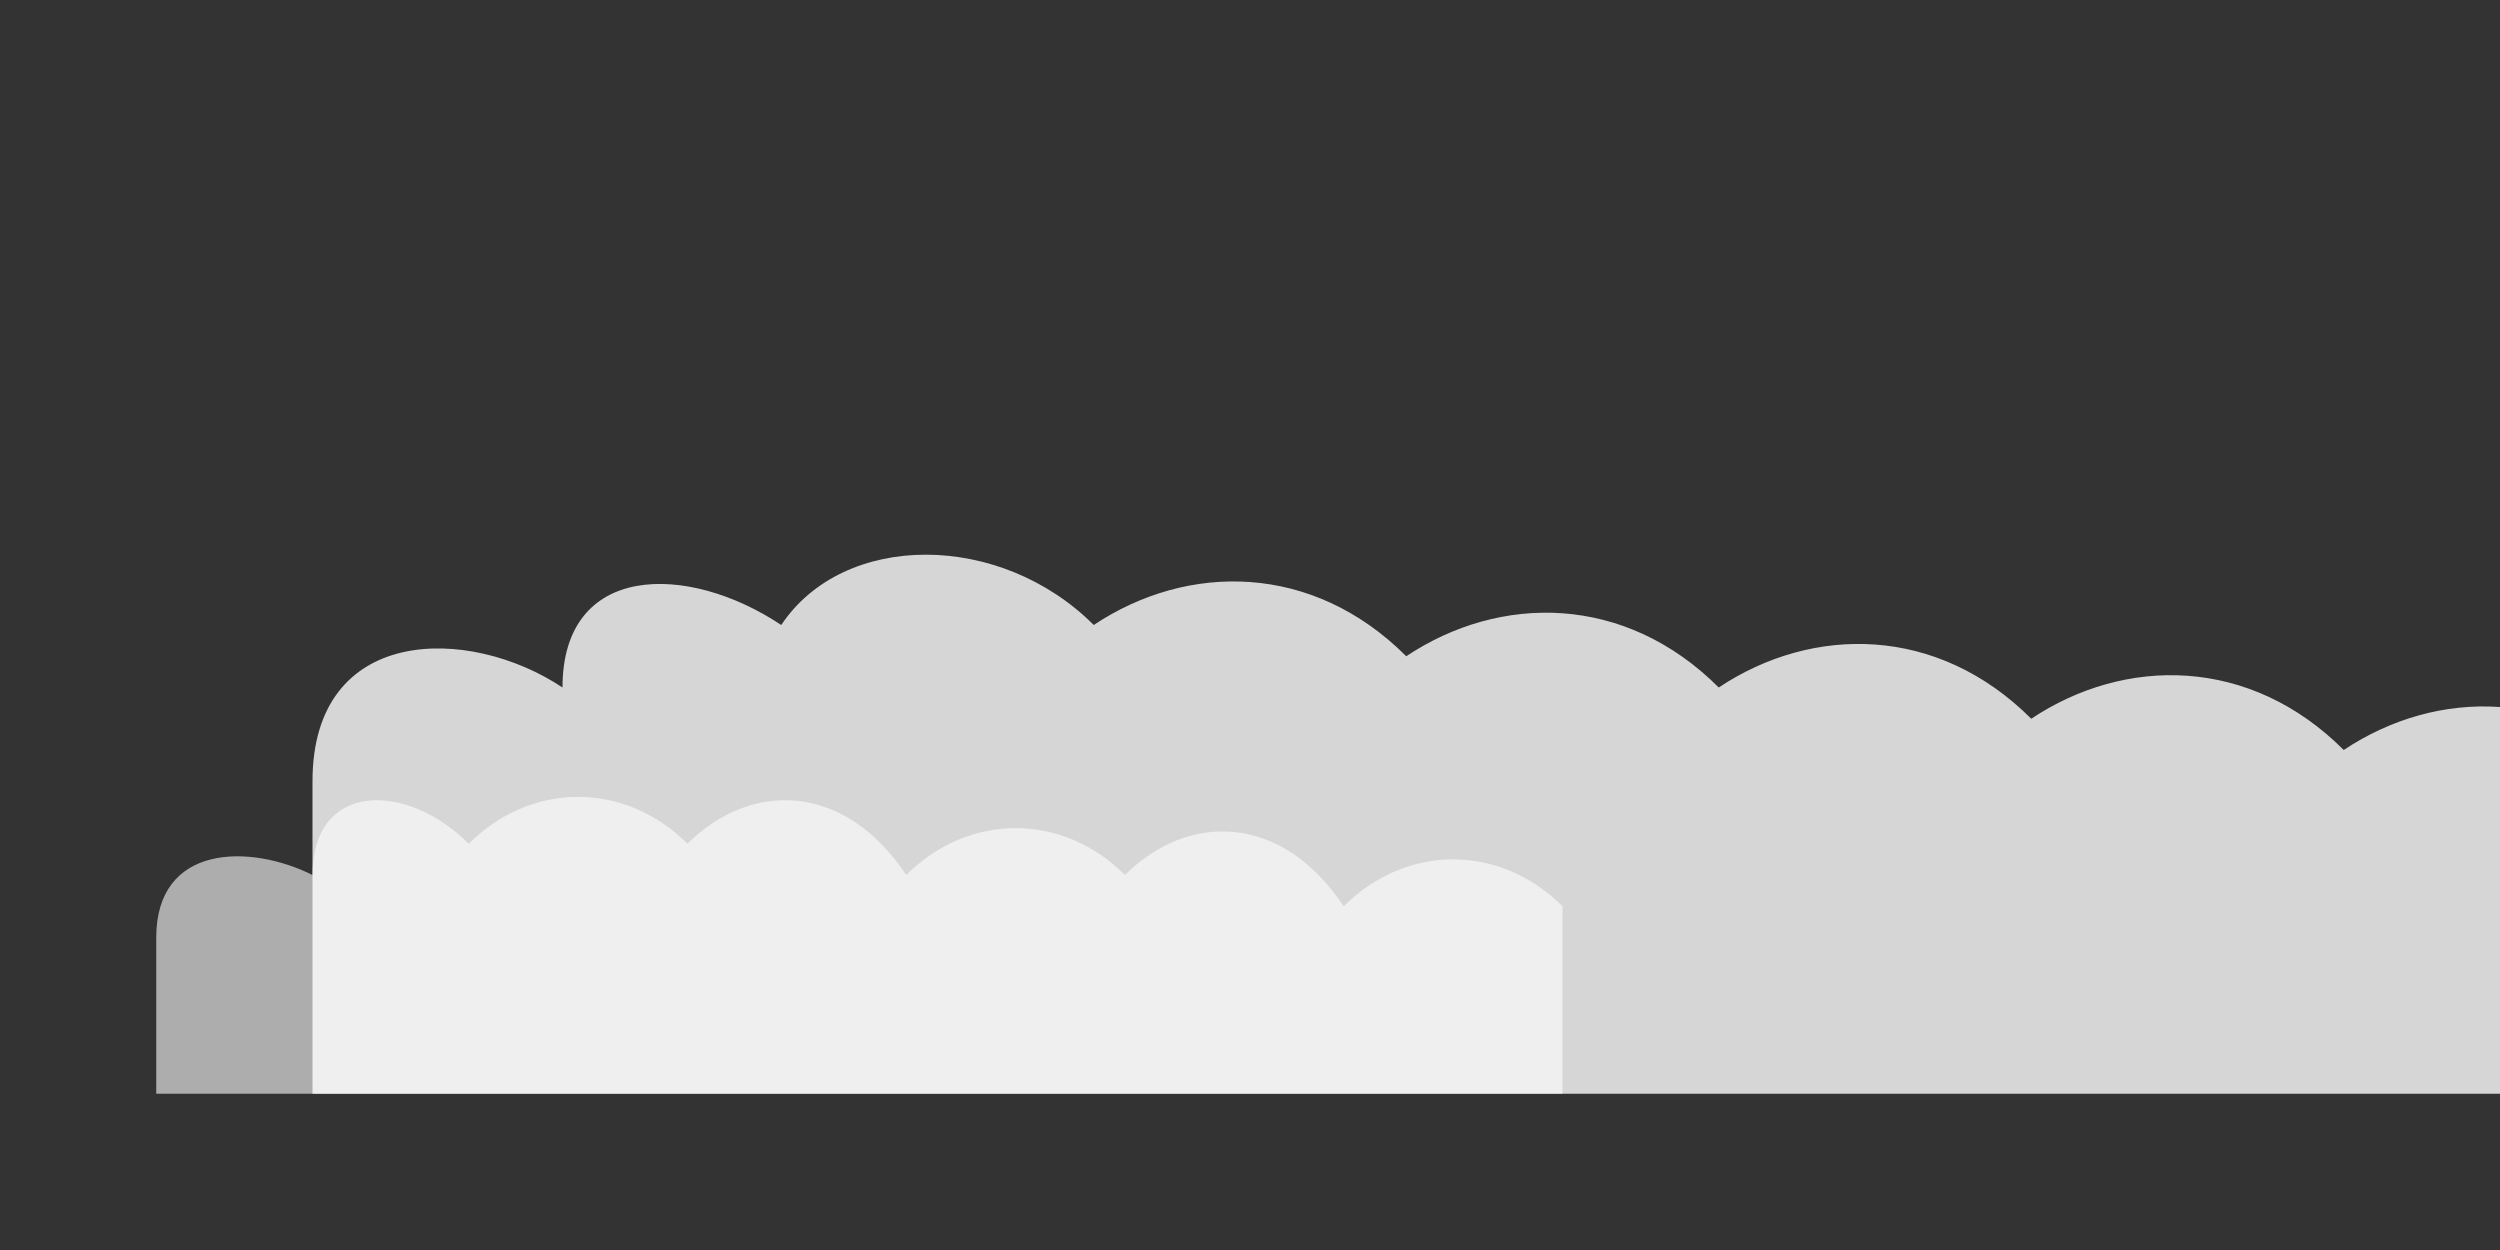 <svg xmlns="http://www.w3.org/2000/svg" viewBox="0 0 800 400" fill="none">
  <rect x="0" y="0" width="800" height="400" fill="#333333" stroke="none"/>
  <path d="M100,250 C100,200 150,200 180,220 C180,180 220,180 250,200 C270,170 320,170 350,200 C380,180 420,180 450,210 C480,190 520,190 550,220 C580,200 620,200 650,230 C680,210 720,210 750,240 C780,220 820,220 850,250 L850,350 L100,350 Z" fill="white" fill-opacity="0.8"/>
  <path d="M50,300 C50,270 80,270 100,280 C100,250 130,250 150,270 C170,250 200,250 220,270 C240,250 270,250 290,280 C310,260 340,260 360,280 C380,260 410,260 430,290 C450,270 480,270 500,290 L500,350 L50,350 Z" fill="white" fill-opacity="0.6"/>
</svg>
